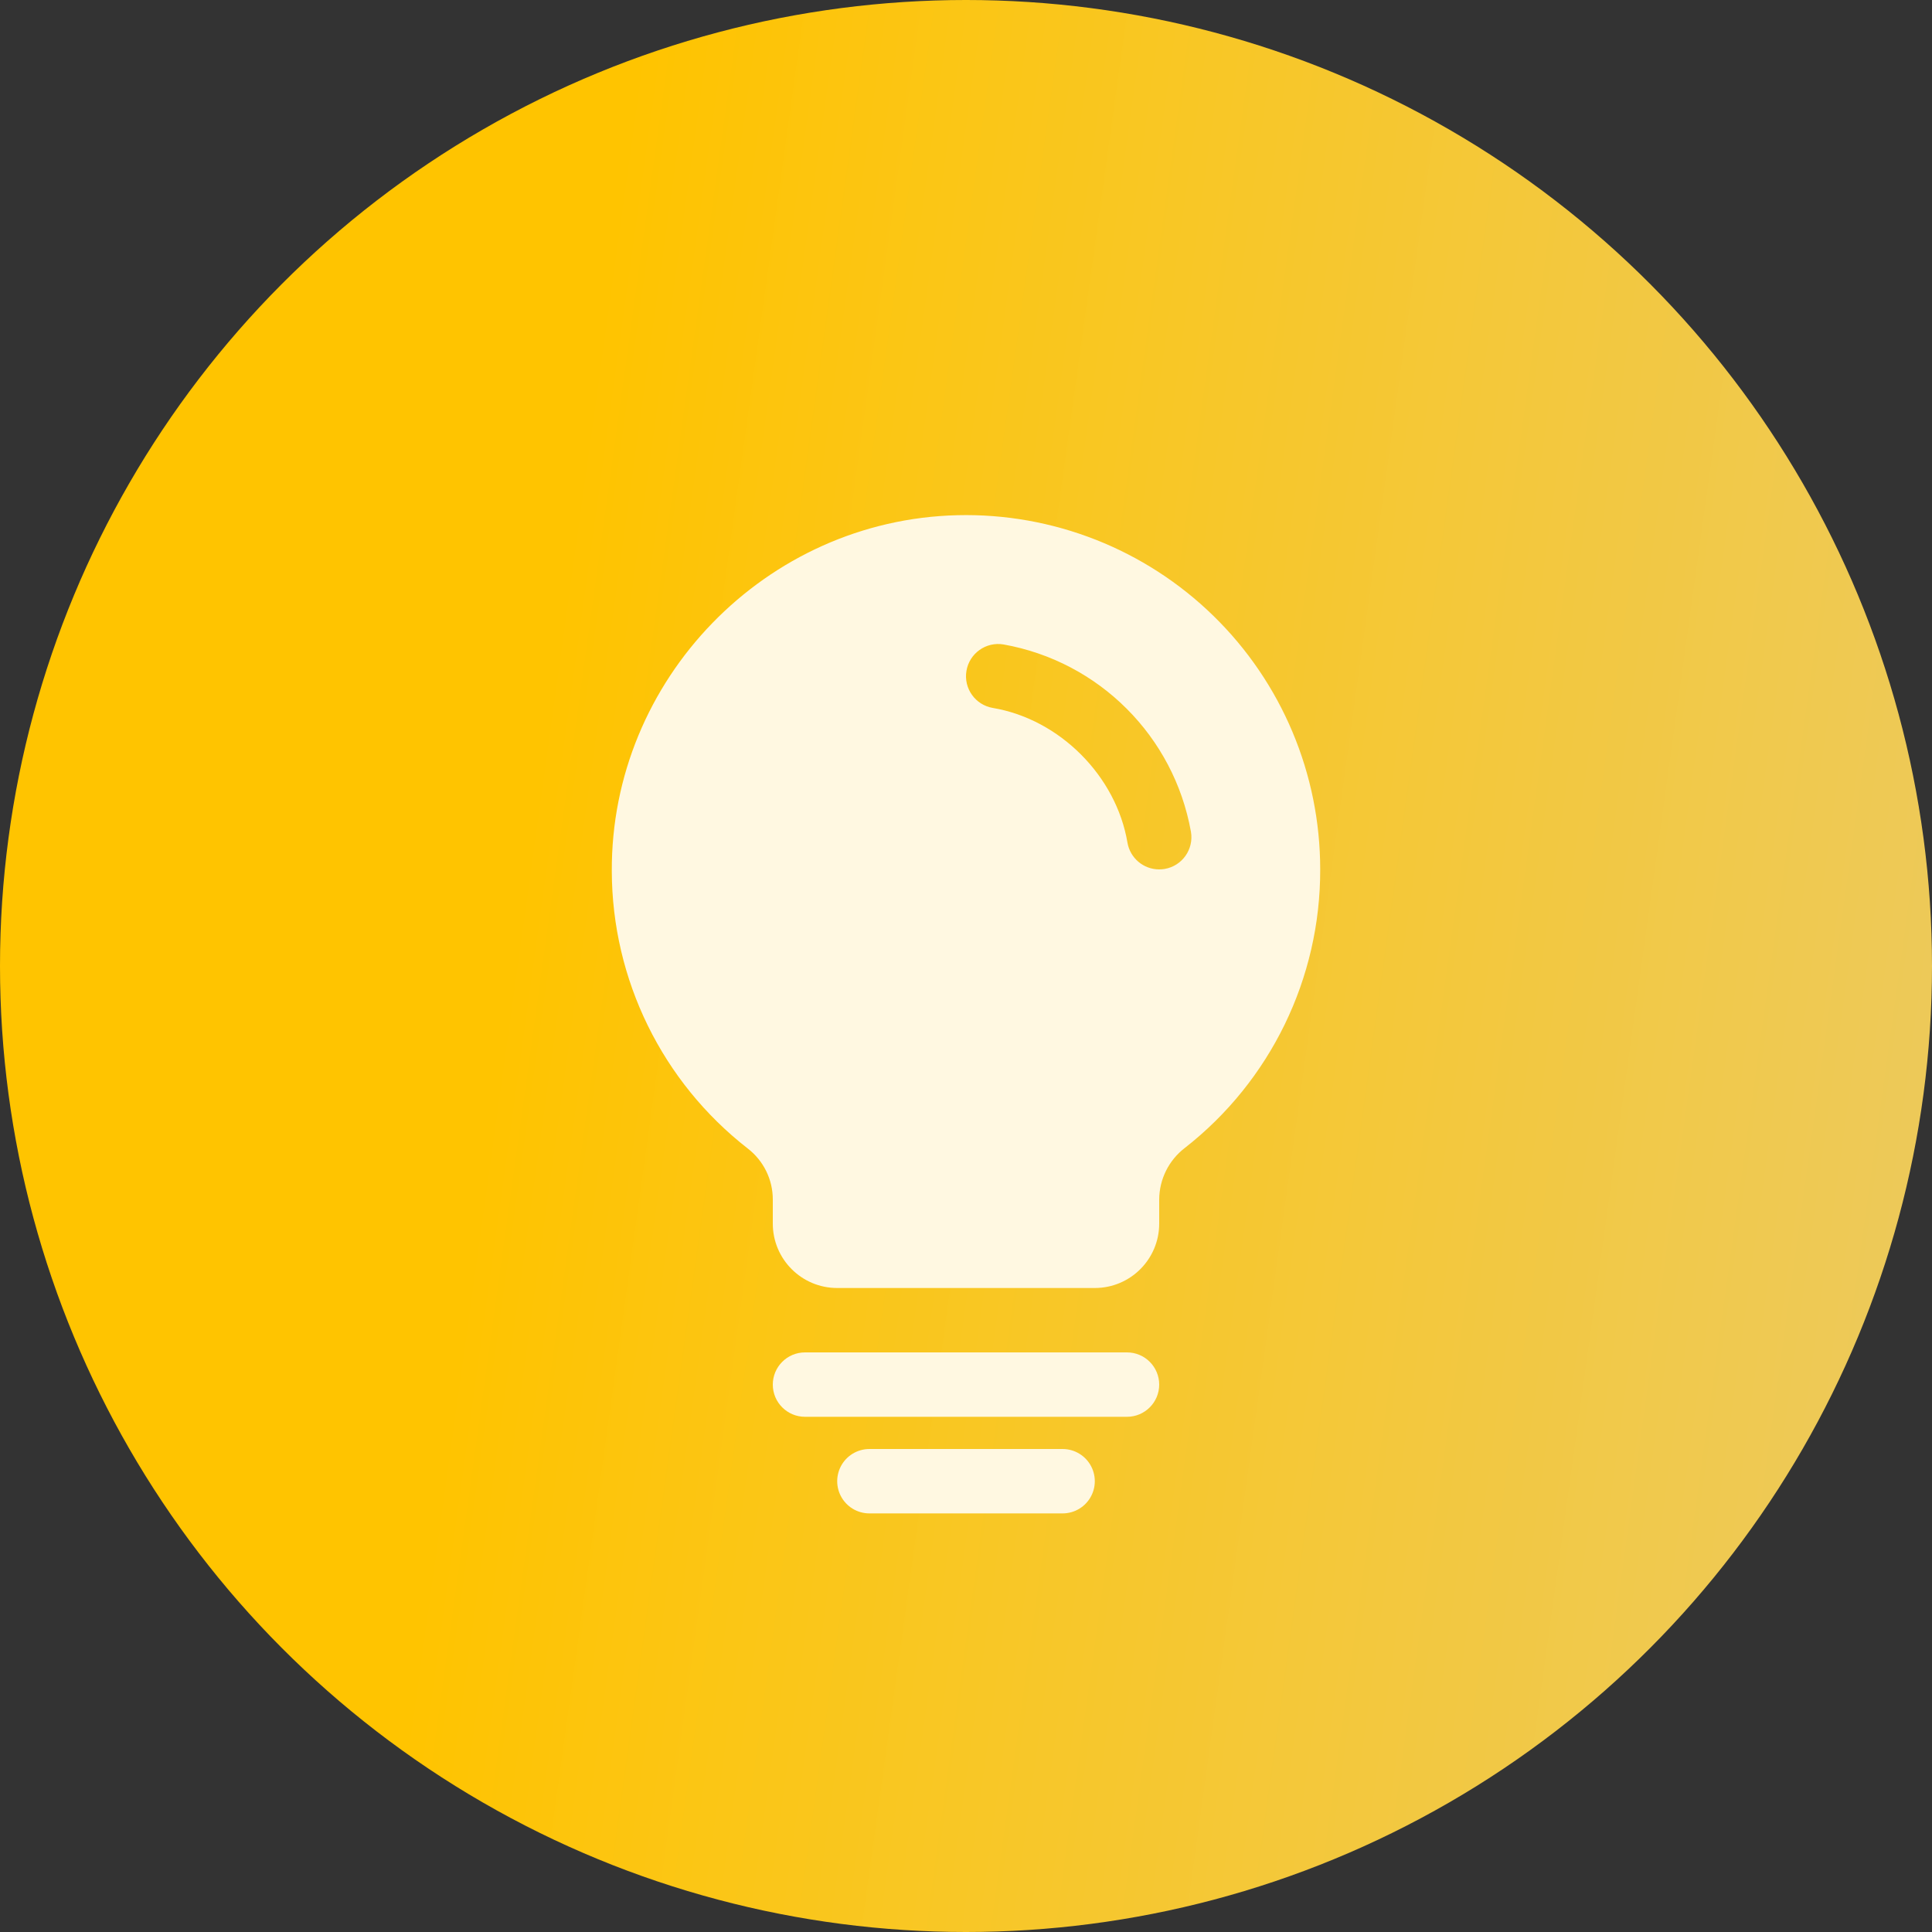 <svg width="60" height="60" viewBox="0 0 60 60" fill="none" xmlns="http://www.w3.org/2000/svg">
<rect x="0" y="0" width="60" height="60" fill="#333333" stroke="none"/>
<circle cx="30" cy="30" r="30" fill="url(#paint0_linear_368_1965)"/>
<path fill-rule="evenodd" clip-rule="evenodd" d="M36 43C36 43.552 35.552 44 35 44H25C24.448 44 24 43.552 24 43C24 42.448 24.448 42 25 42H35C35.552 42 36 42.448 36 43ZM41 27C41.009 30.378 39.457 33.571 36.795 35.651C36.297 36.033 36.004 36.623 36 37.25V38C36 39.105 35.105 40 34 40H26C24.895 40 24 39.105 24 38V37.25C24 36.63 23.712 36.046 23.221 35.667C20.566 33.6 19.01 30.426 19 27.061C18.968 21.104 23.782 16.142 29.735 16C32.698 15.929 35.565 17.056 37.685 19.127C39.806 21.197 41.001 24.036 41 27ZM36.986 25.832C36.455 22.866 34.133 20.544 31.166 20.014C30.622 19.922 30.106 20.289 30.014 20.834C29.922 21.378 30.289 21.894 30.834 21.986C32.905 22.335 34.663 24.093 35.014 26.168C35.096 26.648 35.512 27 36 27C36.056 27 36.113 26.995 36.169 26.986C36.713 26.893 37.079 26.377 36.986 25.832Z" fill="#FFF8E1"/>
<path d="M27 46L33 46" stroke="#FFF8E1" stroke-width="2" stroke-linecap="round"/>
<defs>
<linearGradient id="paint0_linear_368_1965" x1="17.5" y1="18" x2="78.787" y2="26.496" gradientUnits="userSpaceOnUse">
<stop stop-color="#FFC400"/>
<stop offset="1" stop-color="#FFE082" stop-opacity="0.878"/>
</linearGradient>
</defs>
</svg>
